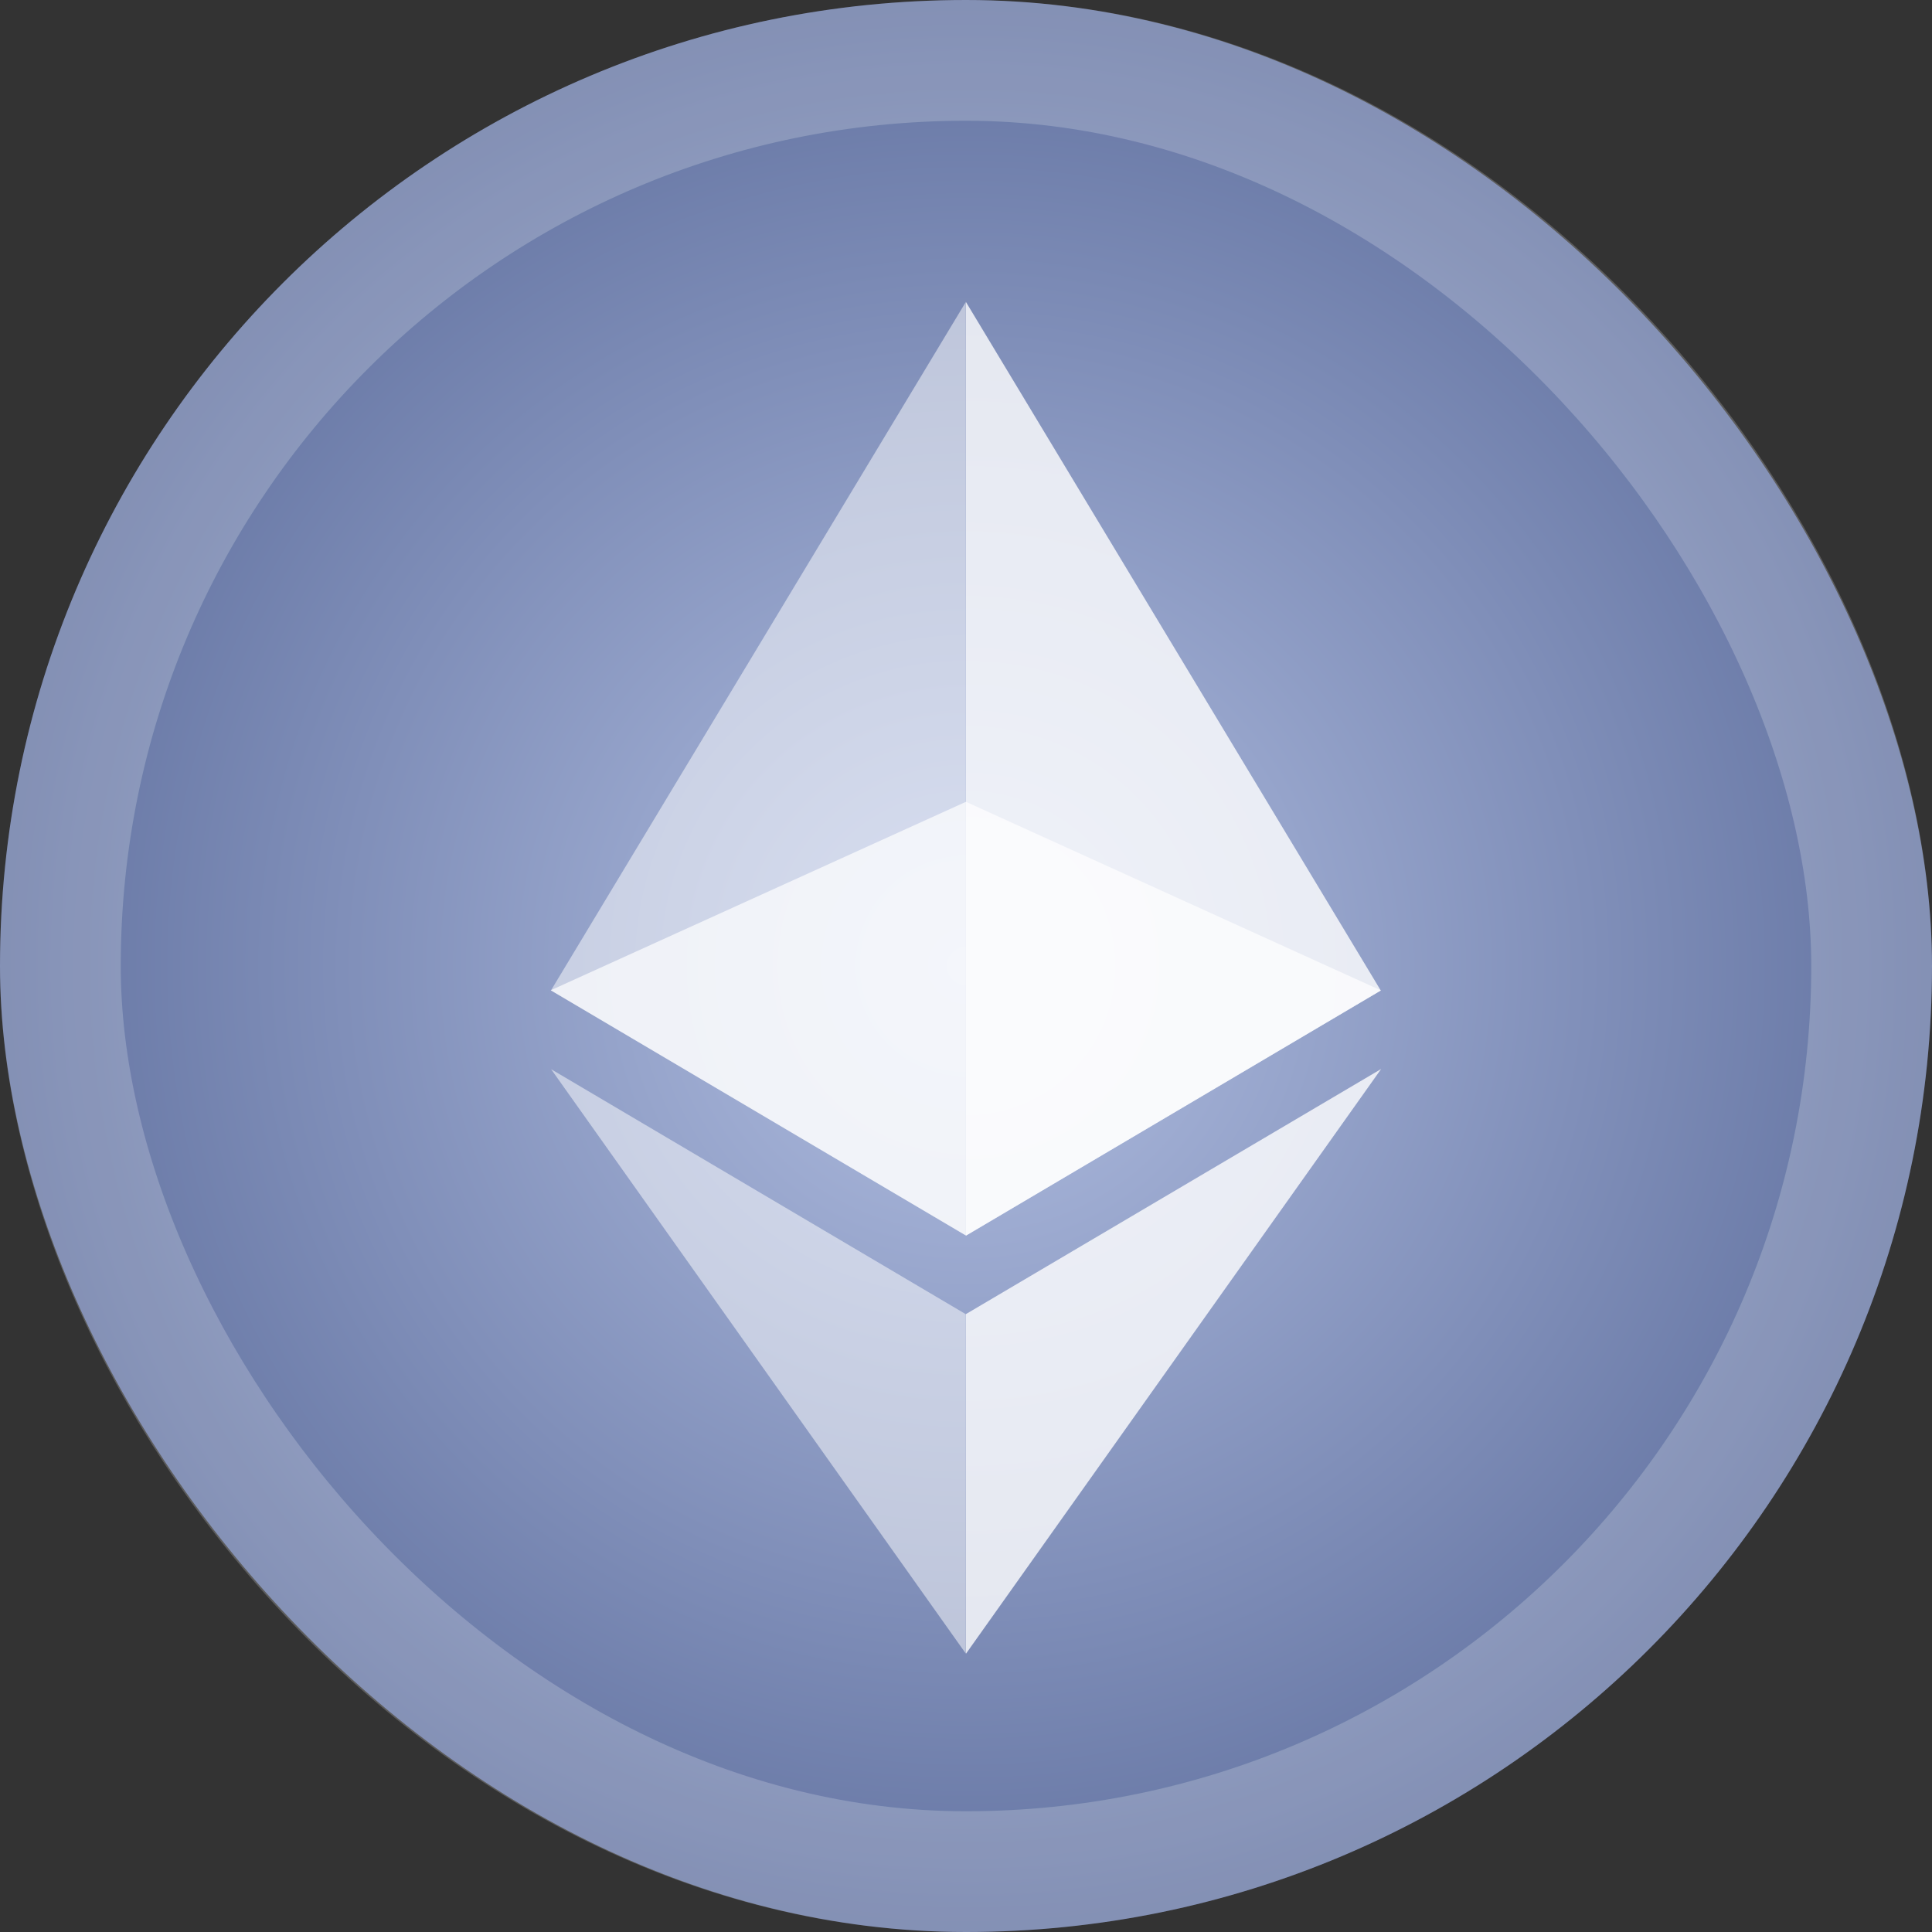 <svg width="16" height="16" viewBox="0 0 16 16" fill="none" xmlns="http://www.w3.org/2000/svg"><rect x="0" y="0" width="16" height="16" fill="#333333" stroke="none"/><rect width="16" height="16" rx="8" fill="url(#paint0_radial_501_12926)"/><path opacity=".7" d="M8 6.64L4.561 8.201 8 10.232l3.436-2.03L7.999 6.64z" fill="#fff"/><path opacity=".5" d="M4.563 8.202l3.436 2.03V2.5L4.563 8.202z" fill="#fff"/><path opacity=".8" d="M8 2.5v7.733l3.435-2.03L7.999 2.5z" fill="#fff"/><path opacity=".5" d="M4.563 8.853l3.436 4.842v-2.811l-3.436-2.03z" fill="#fff"/><path opacity=".8" d="M8 10.884v2.811l3.438-4.842-3.439 2.03z" fill="#fff"/><rect x=".5" y=".5" width="15" height="15" rx="7.5" stroke="#fff" stroke-opacity=".2"/><defs><radialGradient id="paint0_radial_501_12926" cx="0" cy="0" r="1" gradientUnits="userSpaceOnUse" gradientTransform="matrix(0 8 -8 0 8 8)"><stop stop-color="#B2BFE2"/><stop offset="1" stop-color="#6474A2"/></radialGradient></defs></svg>
